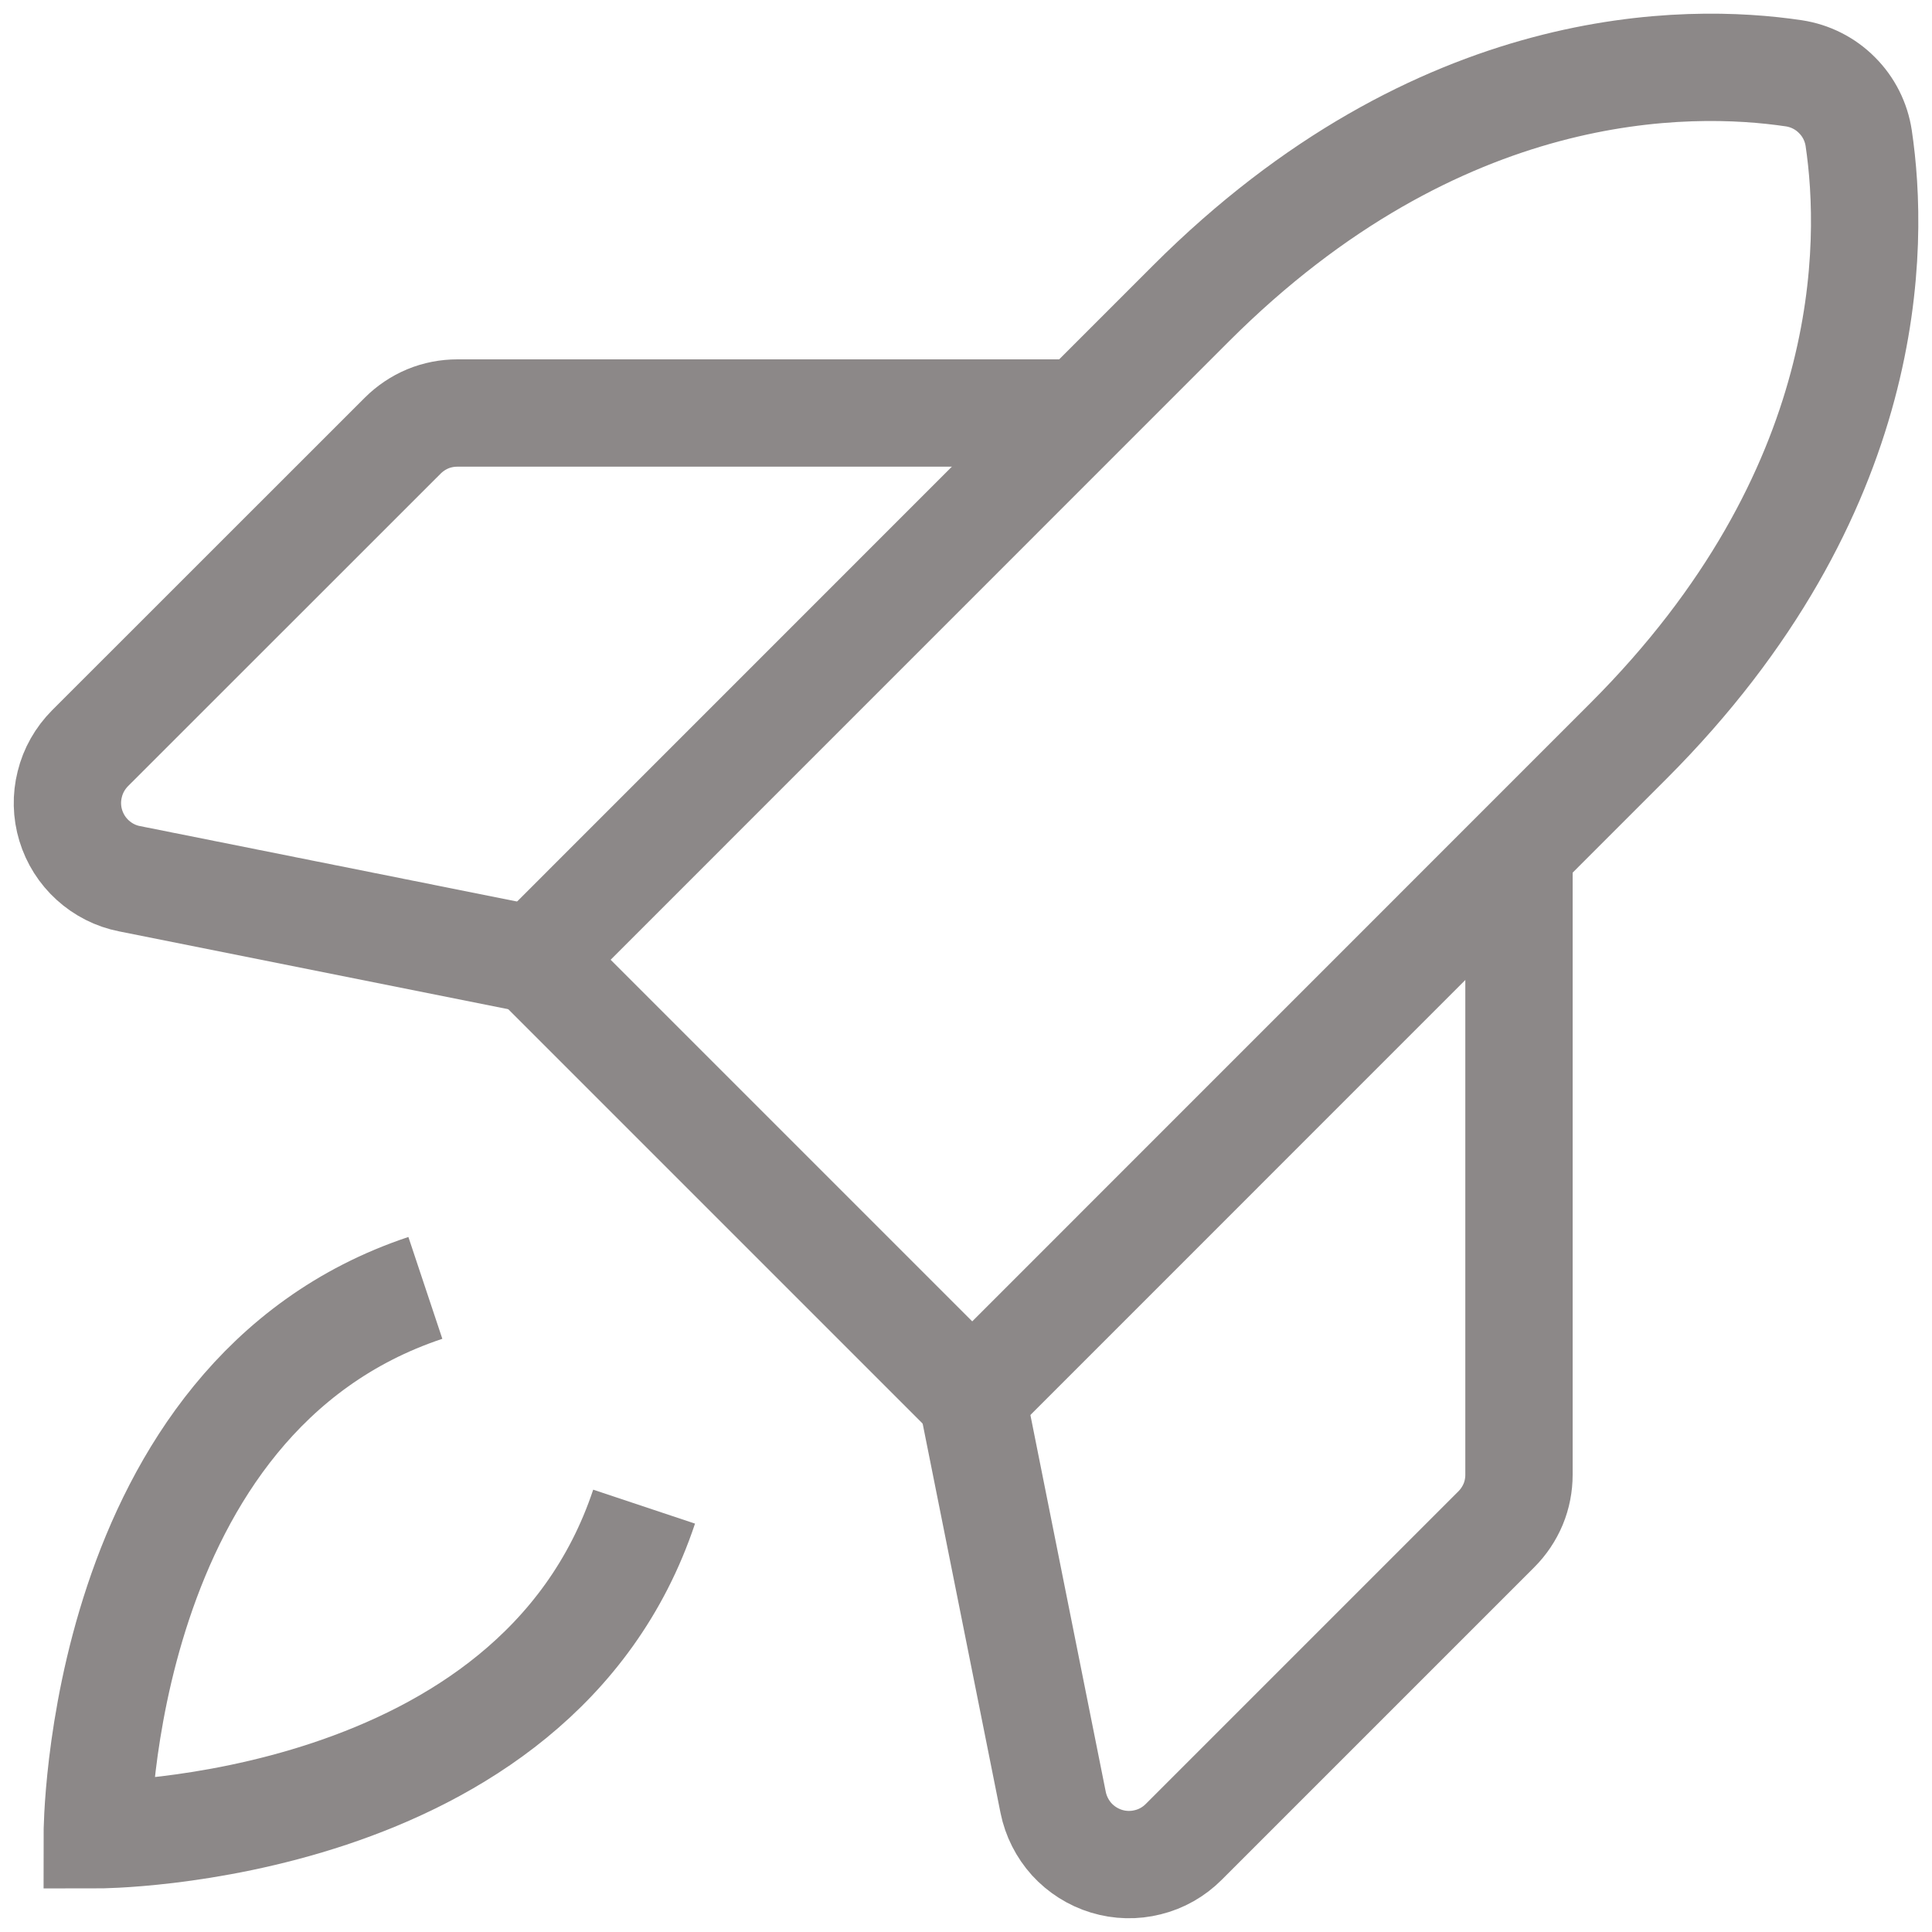 <svg width="18" height="18" viewBox="0 0 18 18" fill="none" xmlns="http://www.w3.org/2000/svg">
<path d="M6.001 14.037C4.982 17.094 0.906 17.094 0.906 17.094C0.906 17.094 0.906 13.018 3.963 11.999" stroke="#8C8888" strokeWidth="1.2" strokeLinecap="round" strokeLinejoin="round"/>
<path d="M15.171 6.904L9.058 13.018L4.982 8.942L11.095 2.828C13.411 0.513 15.726 0.536 16.713 0.683C16.865 0.706 17.006 0.777 17.114 0.886C17.223 0.994 17.294 1.135 17.317 1.287C17.464 2.274 17.486 4.589 15.171 6.904Z" stroke="#8C8888" strokeWidth="1.2" strokeLinecap="round" strokeLinejoin="round"/>
<path d="M14.152 7.923V13.739C14.152 13.833 14.134 13.927 14.098 14.014C14.061 14.102 14.008 14.181 13.941 14.248L11.028 17.161C10.936 17.253 10.821 17.319 10.694 17.35C10.568 17.382 10.435 17.379 10.31 17.341C10.185 17.303 10.073 17.232 9.985 17.136C9.898 17.039 9.838 16.921 9.812 16.793L9.057 13.018" stroke="#8C8888" strokeWidth="1.2" strokeLinecap="round" strokeLinejoin="round"/>
<path d="M10.077 3.848L4.261 3.848C4.167 3.848 4.073 3.866 3.986 3.902C3.898 3.939 3.819 3.992 3.752 4.059L0.839 6.971C0.747 7.064 0.681 7.179 0.65 7.306C0.618 7.432 0.621 7.565 0.659 7.69C0.697 7.815 0.768 7.927 0.864 8.014C0.961 8.102 1.079 8.162 1.207 8.187L4.982 8.942" stroke="#8C8888" strokeWidth="1.2" strokeLinecap="round" strokeLinejoin="round"/>
</svg>
